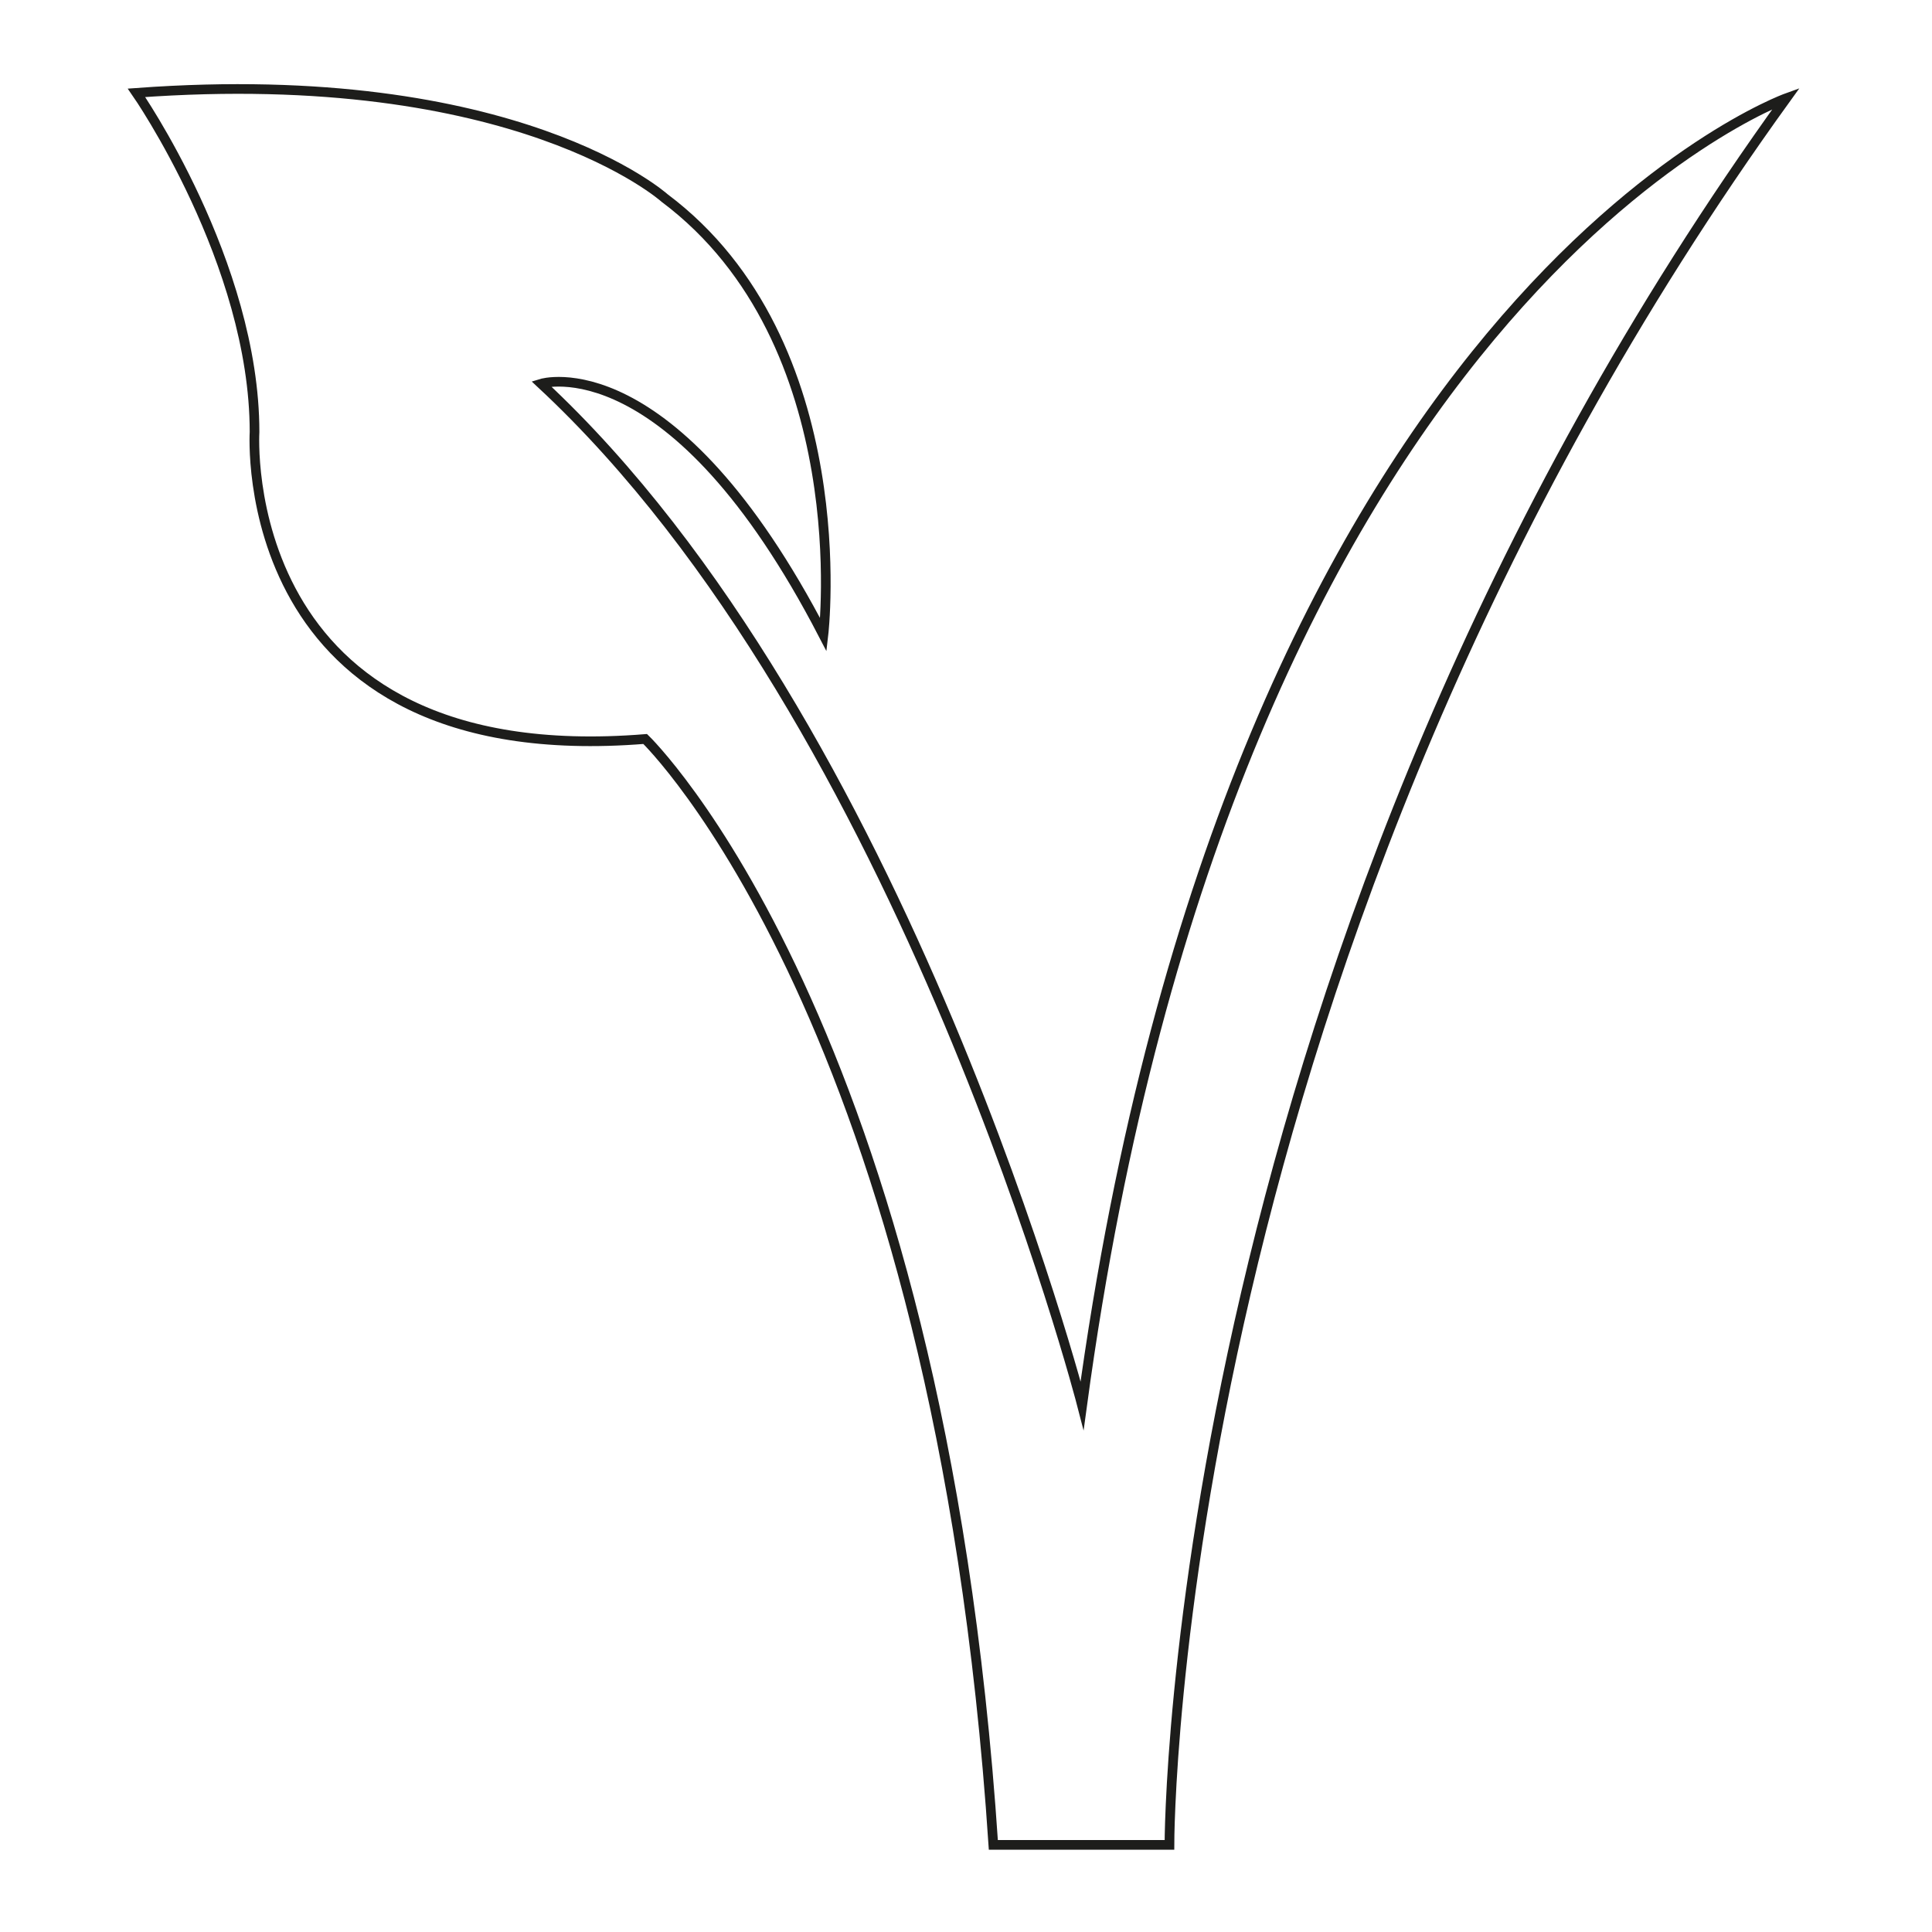 <?xml version="1.0" encoding="UTF-8"?>
<svg id="vector" xmlns="http://www.w3.org/2000/svg" viewBox="0 0 200 200">
  <path fill="none" stroke="#1d1d1b" stroke-miterlimit="10" d="M102.84,190.98h18.22s-.15-92.15,63.85-180.81c0,0-57.33,20.67-72.89,135.33,0,0-18.22-70.67-56-105.78,0,0,13.56-4.22,29.22,26,0,0,3.56-30.22-16.44-45.22,0,0-15.33-13.78-54.67-10.89,0,0,12.22,17.56,12.22,35.11,0,0-2.22,35.22,40.44,31.78,0,0,30.41,29.3,36.04,114.48Z"/>
</svg>
